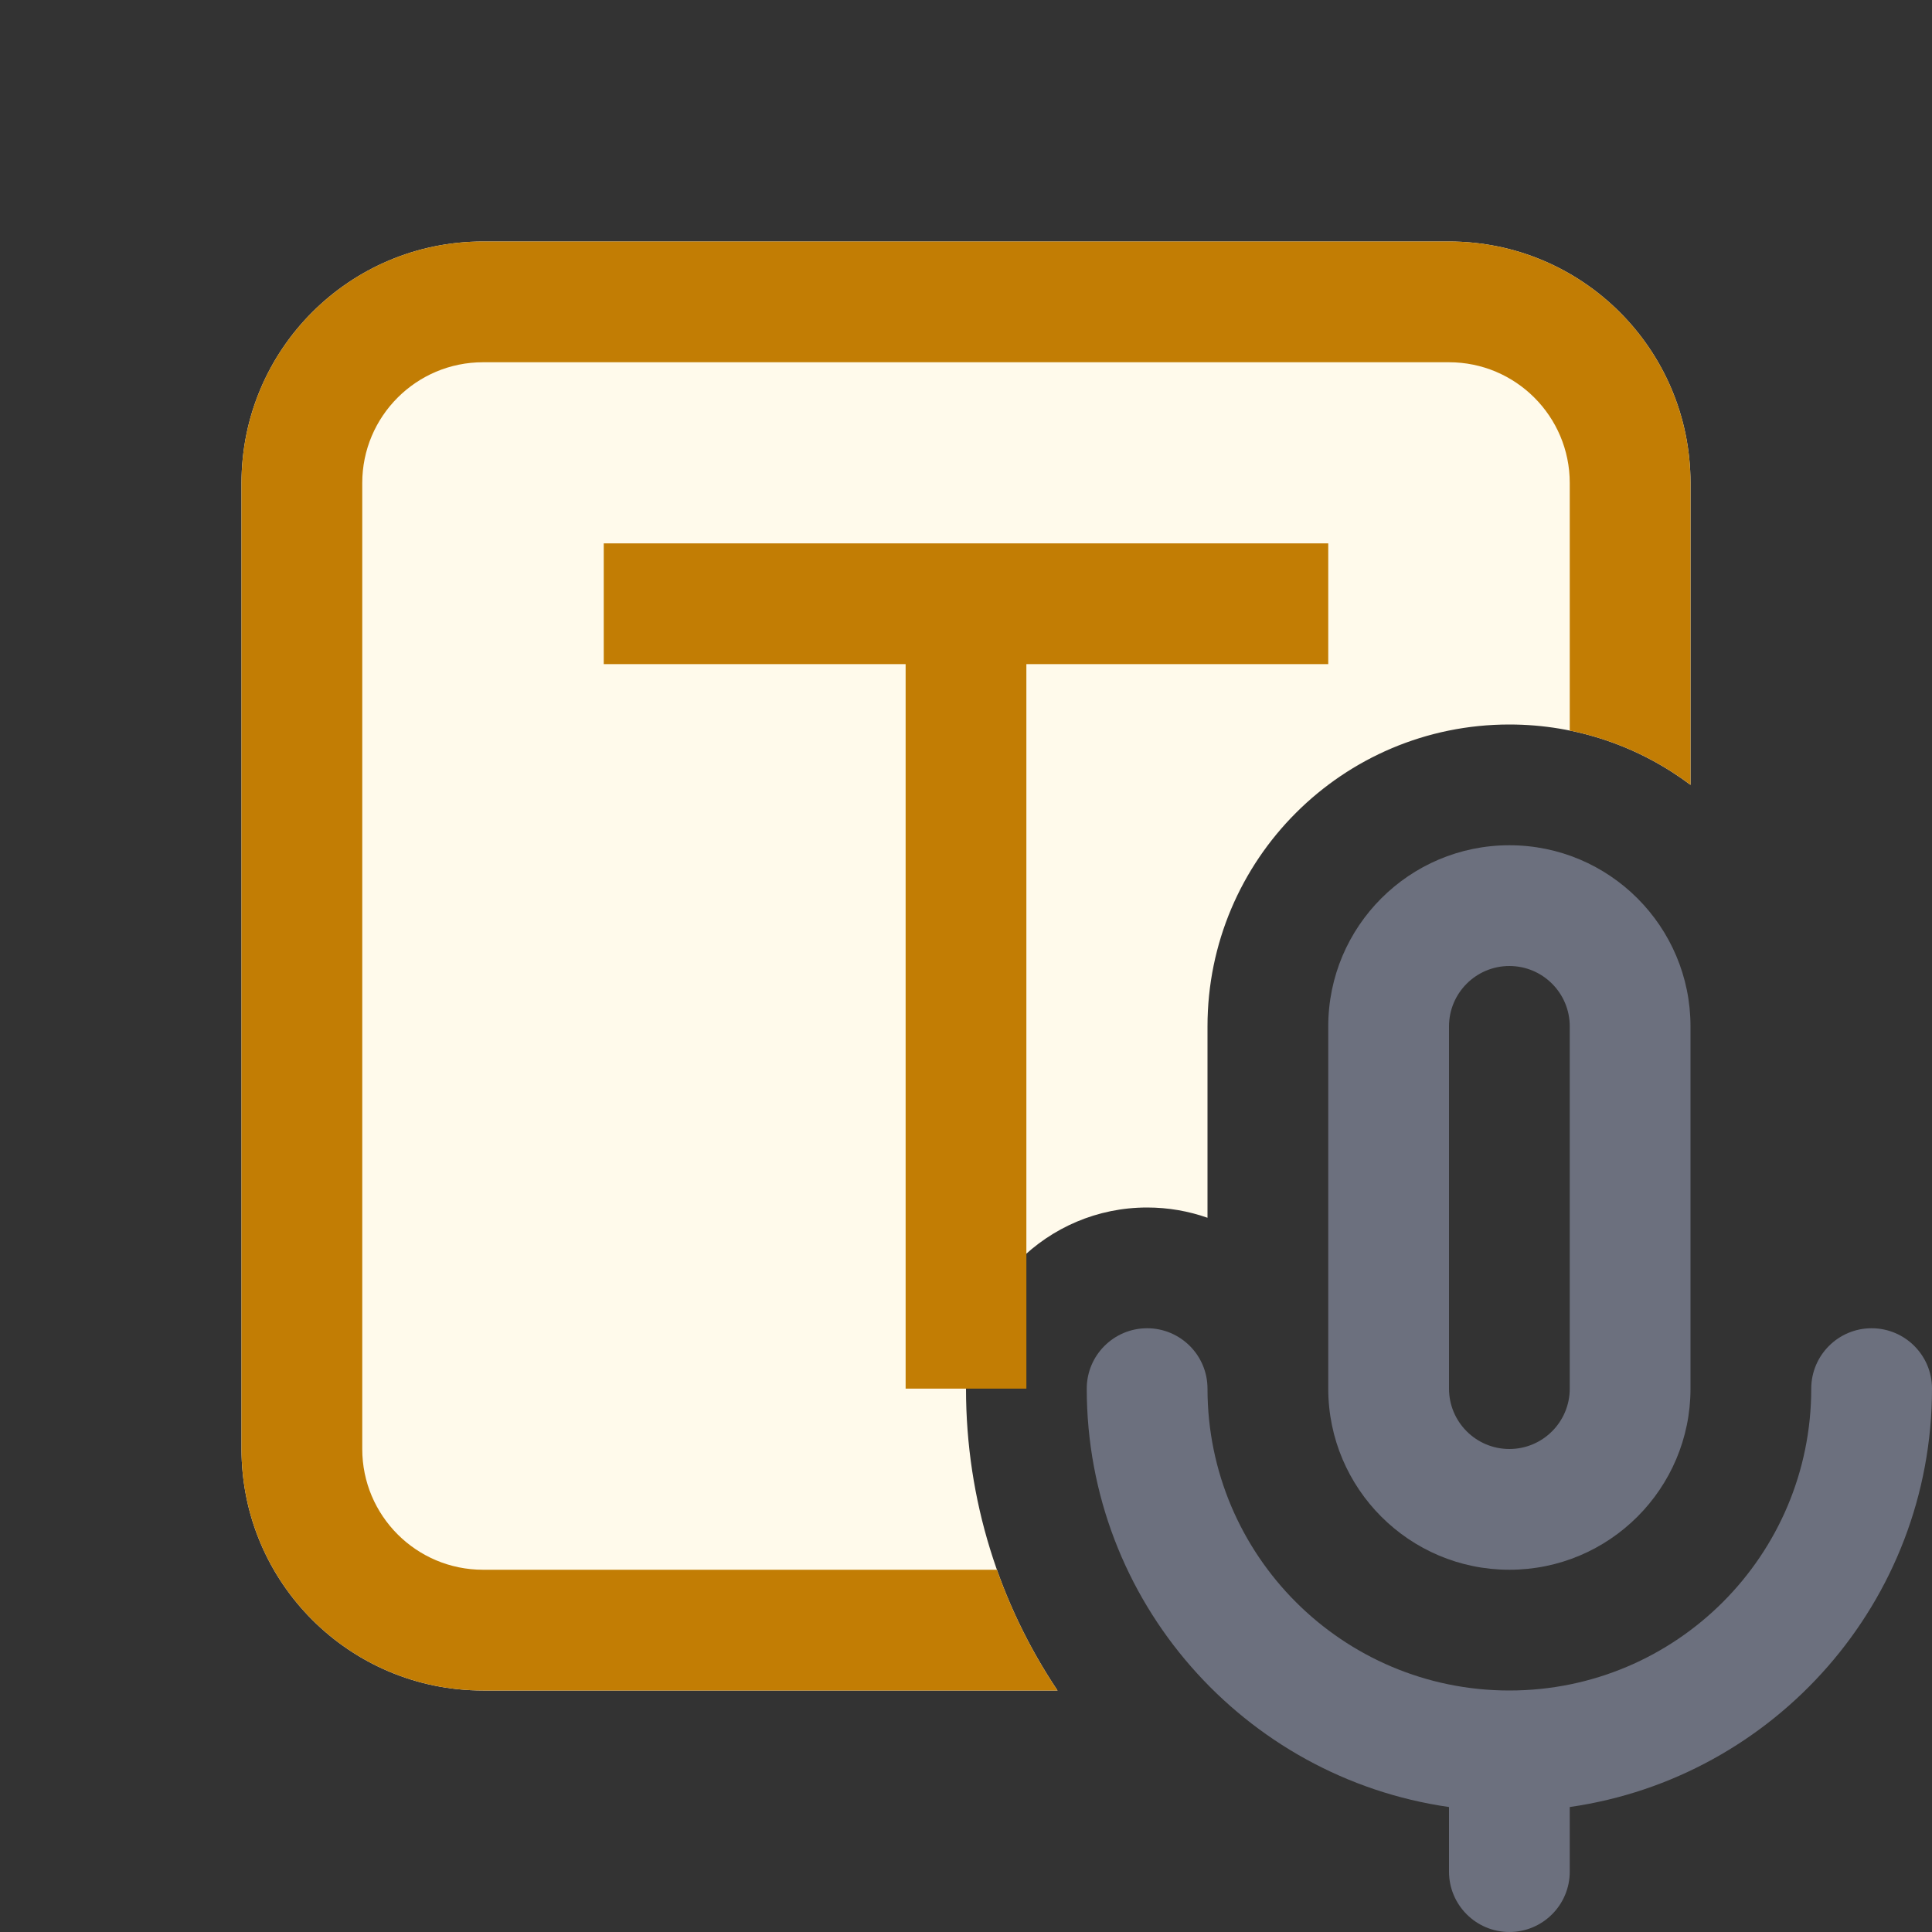 <svg width="16" height="16" viewBox="0 0 16 16" fill="none" xmlns="http://www.w3.org/2000/svg">
<rect x="0" y="0" width="16" height="16" fill="#333333" stroke="none"/>
<path d="M4 2C2.895 2 2 2.895 2 4V12C2 13.105 2.895 14 4 14H8.758C8.279 13.285 8 12.425 8 11.5C8 10.672 8.672 10 9.5 10C9.675 10 9.844 10.03 10 10.085V8.5C10 7.119 11.119 6 12.5 6C13.063 6 13.582 6.186 14 6.5V4C14 2.895 13.105 2 12 2H4Z" fill="#FFFAEB"/>
<path fill-rule="evenodd" clip-rule="evenodd" d="M7.5 5.5H5V4.5H11V5.5H8.5V11.5H7.5V5.5Z" fill="#C27D04"/>
<path fill-rule="evenodd" clip-rule="evenodd" d="M11 8.5C11 7.672 11.672 7 12.5 7C13.328 7 14 7.672 14 8.5V11.5C14 12.328 13.328 13 12.5 13C11.672 13 11 12.328 11 11.5V8.5ZM13 8.5V11.5C13 11.776 12.776 12 12.5 12C12.224 12 12 11.776 12 11.5V8.5C12 8.224 12.224 8 12.5 8C12.776 8 13 8.224 13 8.5Z" fill="#6C707E"/>
<path d="M9.5 11C9.776 11 10 11.224 10 11.5C10 12.881 11.119 14 12.5 14C13.881 14 15 12.881 15 11.5C15 11.224 15.224 11 15.5 11C15.776 11 16 11.224 16 11.5C16 13.263 14.696 14.722 13 14.965V15.5C13 15.776 12.776 16 12.5 16C12.224 16 12 15.776 12 15.5V14.965C10.304 14.722 9 13.263 9 11.5C9 11.224 9.224 11 9.5 11Z" fill="#6C707E"/>
<path d="M4 3H12C12.552 3 13 3.448 13 4V6.05C13.369 6.125 13.709 6.281 14 6.5V4C14 2.895 13.105 2 12 2H4C2.895 2 2 2.895 2 4V12C2 13.105 2.895 14 4 14H8.758C8.551 13.691 8.382 13.356 8.256 13H4C3.448 13 3 12.552 3 12V4C3 3.448 3.448 3 4 3Z" fill="#C27D04"/>
</svg>
